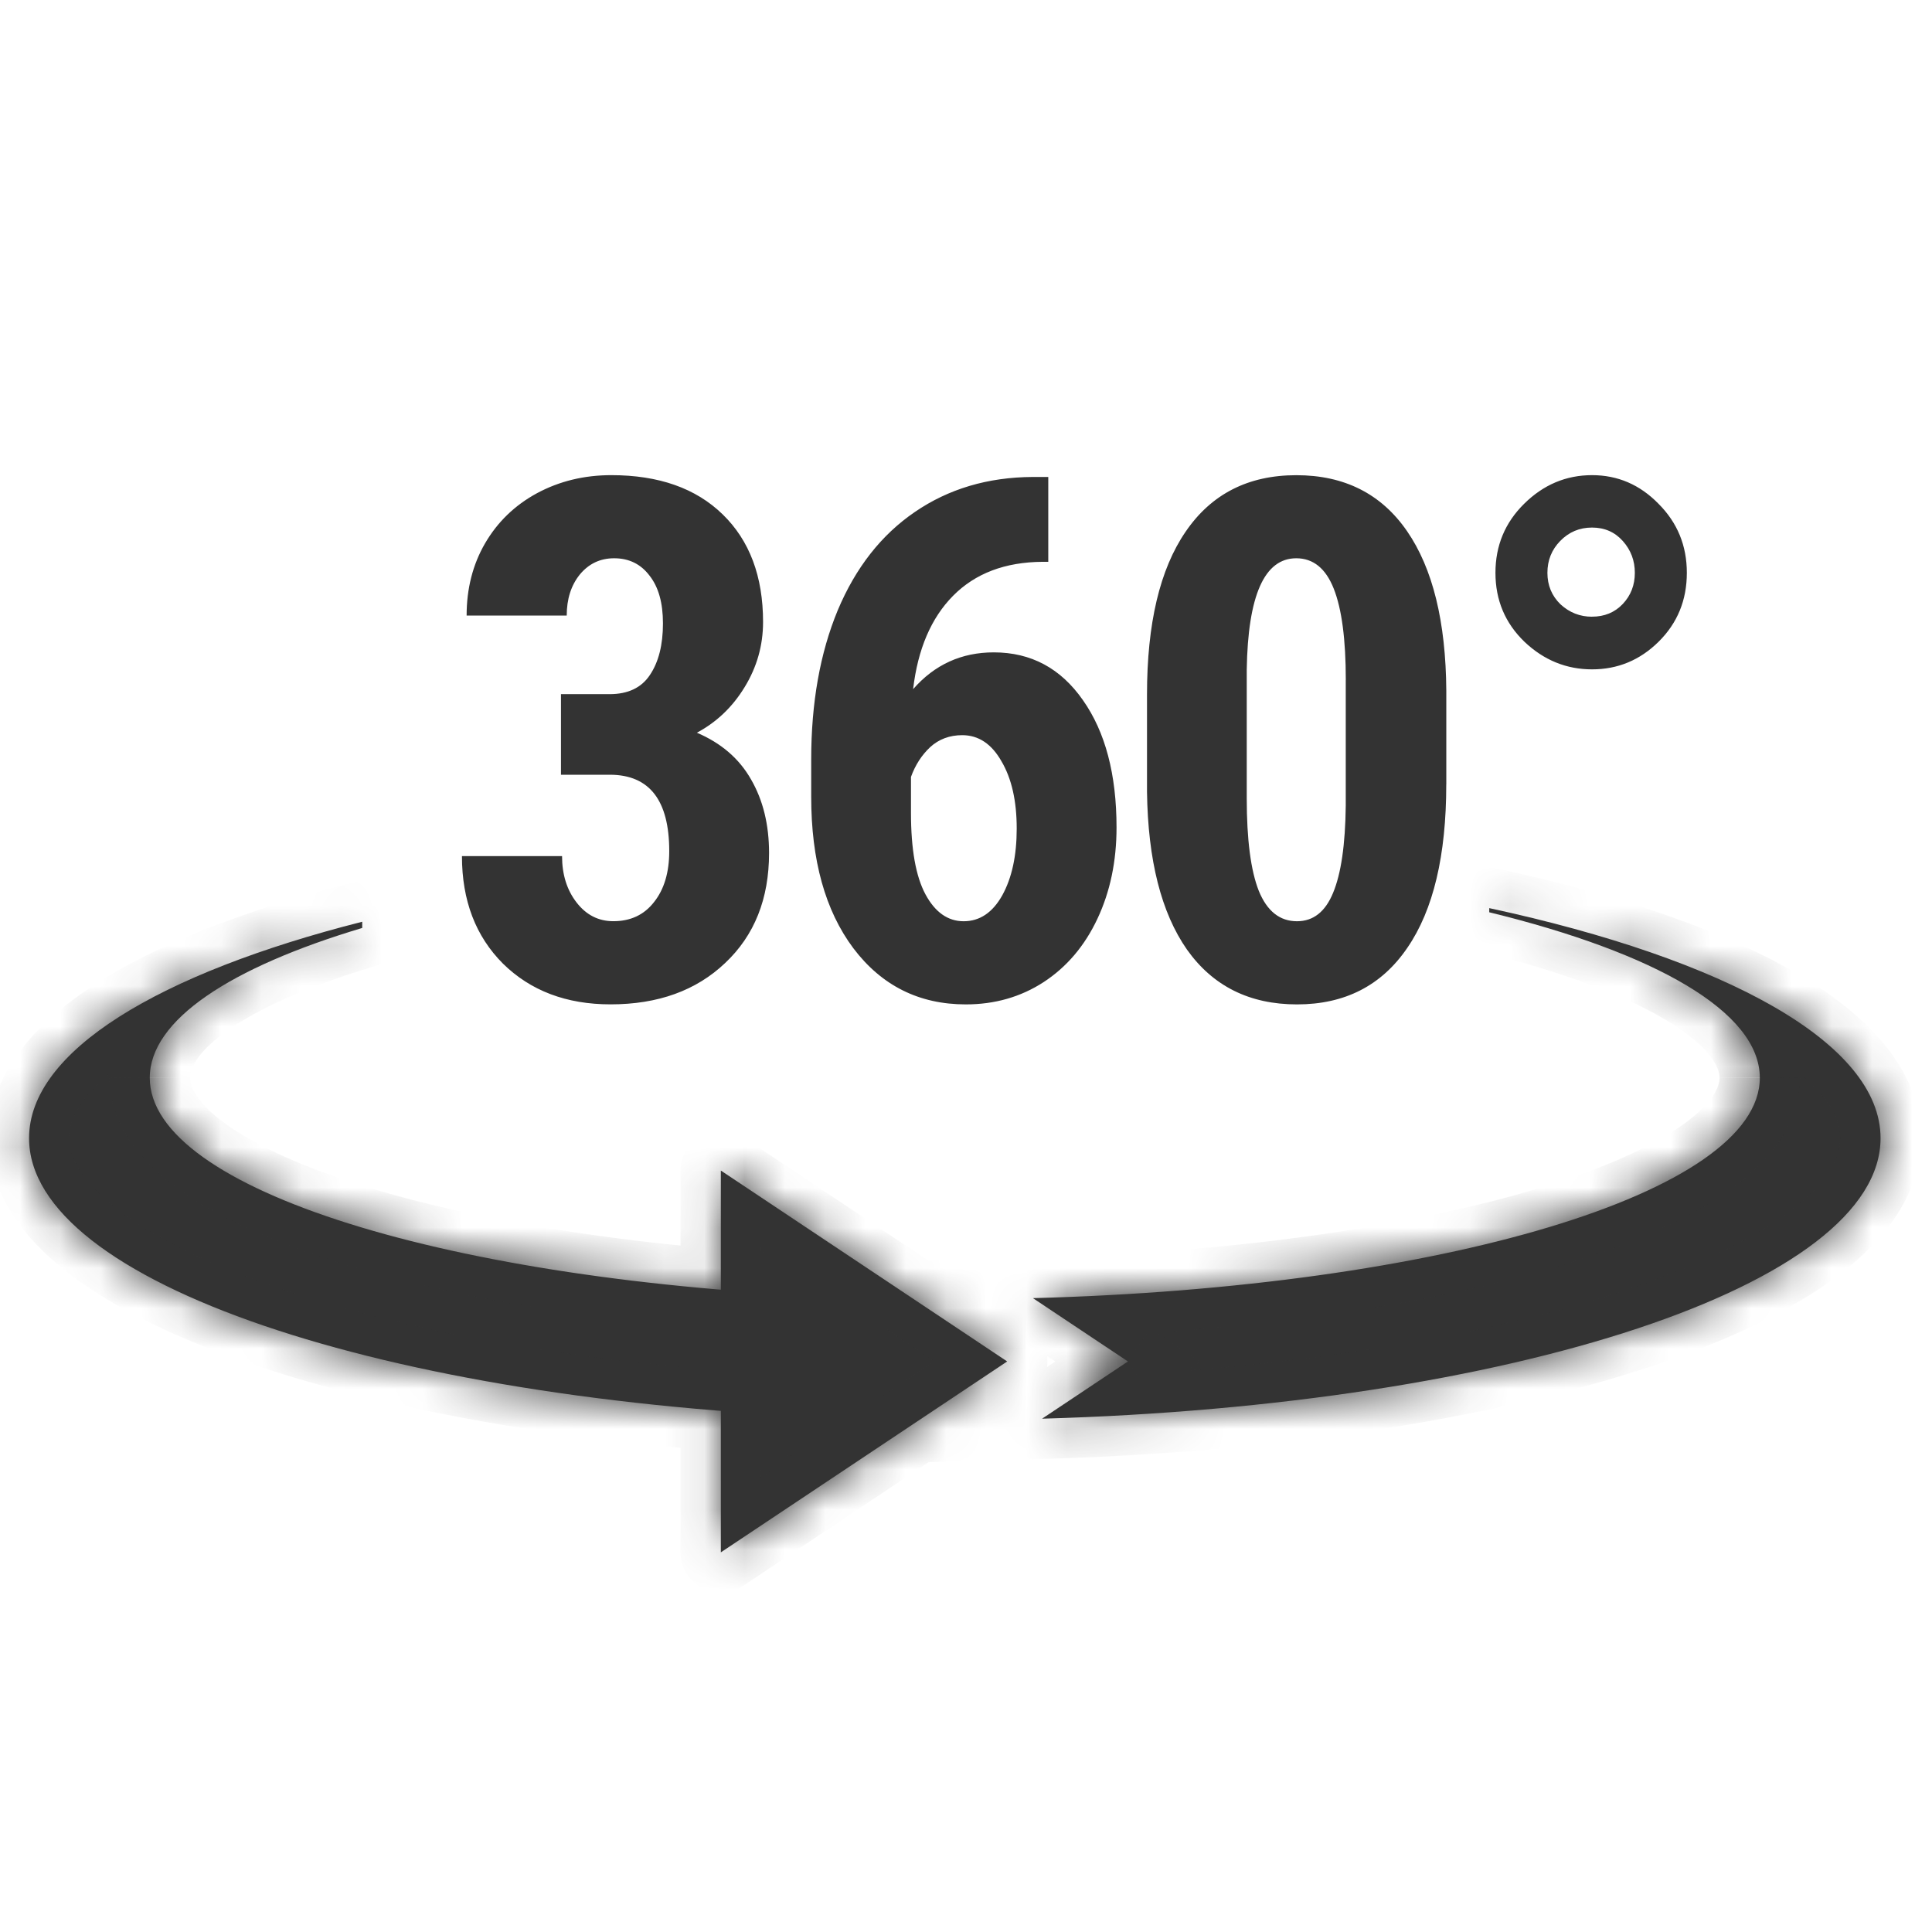 <svg viewBox="0 0 48 48" fill="none" xmlns="http://www.w3.org/2000/svg"><mask id="a" fill="#fff"><path d="M9 22.9C3.941 24.184.722 26.116.722 28.278c0 3.576 8.811 6.526 20.186 6.948v-3.002c-9.714-.376-17.187-2.671-17.187-5.446 0-1.436 2.001-2.743 5.278-3.723v-.155zM37 22.665v-.103c5.882 1.268 9.722 3.356 9.722 5.716 0 3.643-9.146 6.637-20.832 6.969l2.133-1.422-2.36-1.573c10.135-.268 18.059-2.617 18.059-5.474 0-1.636-2.598-3.106-6.722-4.113z"/><path d="M25.023 33.825l-7.114-4.743v9.486l7.114-4.743z"/></mask><path d="M9 22.9C3.941 24.184.722 26.116.722 28.278c0 3.576 8.811 6.526 20.186 6.948v-3.002c-9.714-.376-17.187-2.671-17.187-5.446 0-1.436 2.001-2.743 5.278-3.723v-.155zM37 22.665v-.103c5.882 1.268 9.722 3.356 9.722 5.716 0 3.643-9.146 6.637-20.832 6.969l2.133-1.422-2.36-1.573c10.135-.268 18.059-2.617 18.059-5.474 0-1.636-2.598-3.106-6.722-4.113z" fill="#333"/><path d="M25.023 33.825l-7.114-4.743v9.486l7.114-4.743z" fill="#333"/><path d="M.722 28.278h-1 1zm8.278-5.378h1V21.614l-1.246.316.246.969zm11.909 12.326l-.037.999 1.037.038v-1.038h-1zm0-3.002h1v-.962l-.961-.037-.039.999zm-17.187-5.446h-1 1zM9 23.055l.286.958.714-.213v-.745h-1zm28-.493l.211-.978-1.211-.261v1.238h1zm0 .103h-1v.785l.763.186.237-.972zm9.722 5.613h-1 1zm-20.832 6.969l-.555-.832-2.896 1.931 3.479-.099-.028-1zm2.133-1.422l.555.832 1.248-.832-1.248-.832-.555.832zm-2.36-1.573l-.026-1-3.151.083 2.622 1.748.555-.832zm18.059-5.474h-1 1zm-25.813 2.304l.555-.832c-.307-.205-.701-.224-1.027-.05-.325.174-.528.513-.528.882h1zm7.114 4.743l.555.832c.278-.185.445-.498.445-.832a1.0 1 0 00-.445-.832l-.555.832zm-7.114 4.743h-1c0 .369.203.708.528.882.325.174.72.155 1.027-.05l-.555-.832zM1.722 28.278c0-.549.422-1.312 1.779-2.174 1.312-.834 3.268-1.606 5.745-2.235l-.492-1.938c-2.581.655-4.764 1.492-6.327 2.486-1.518.965-2.705 2.25-2.705 3.862h2zm19.224 5.949c-5.623-.209-10.568-1.042-14.073-2.239-1.758-.6-3.099-1.273-3.979-1.963-.894-.7-1.171-1.297-1.171-1.748h-2c0 1.337.824 2.45 1.938 3.322 1.127.882 2.7 1.644 4.566 2.281 3.744 1.278 8.893 2.131 14.645 2.344l.074-1.999zm-1.037-2.003v3.002h2v-3.002h-2zm-17.187-5.446c0 1.177.788 2.101 1.737 2.781.974.699 2.325 1.296 3.915 1.795 3.193 1.002 7.583 1.678 12.497 1.869l.077-1.998c-4.8-.186-9.003-.845-11.975-1.778-1.492-.469-2.618-.989-3.348-1.512-.756-.542-.902-.945-.902-1.156h-2zm5.992-4.681c-1.687.504-3.118 1.113-4.15 1.826-1.0.691-1.842 1.639-1.842 2.855h2c0-.219.159-.644.979-1.21.788-.544 1.995-1.079 3.586-1.555l-.573-1.916zm1.286.958v-.155h-2v.155h2zm26-.493v.103h2v-.103h-2zm11.722 5.716c0-1.756-1.403-3.126-3.156-4.135-1.82-1.048-4.362-1.914-7.355-2.559l-.421 1.955c2.89.623 5.209 1.434 6.779 2.338 1.637.942 2.154 1.796 2.154 2.401h2zm-21.804 7.969c5.909-.168 11.219-1.009 15.085-2.294 1.927-.641 3.552-1.41 4.716-2.303 1.148-.881 2.003-2.01 2.003-3.373h-2c0 .46-.289 1.071-1.22 1.786-.917.704-2.309 1.387-4.129 1.991-3.628 1.206-8.734 2.028-14.511 2.192l.057 1.999zm1.55-3.253l-2.133 1.422 1.109 1.664 2.133-1.422-1.109-1.664zm-2.36.091l2.36 1.573 1.109-1.664-2.36-1.573-1.109 1.664zm17.613-6.306c0 .218-.157.639-.967 1.202-.779.541-1.974 1.074-3.55 1.549-3.138.945-7.559 1.591-12.568 1.724l.053 1.999c5.126-.136 9.734-.798 13.092-1.808 1.672-.503 3.091-1.11 4.115-1.821.993-.69 1.826-1.633 1.826-2.844h-2zm-5.959-3.142c2.015.492 3.587 1.082 4.631 1.707 1.104.661 1.328 1.179 1.328 1.434h2c0-1.38-1.075-2.416-2.301-3.15-1.287-.771-3.076-1.419-5.184-1.934l-.475 1.943zm-19.409 6.278l7.114 4.743 1.109-1.664-7.114-4.743-1.109 1.664zm7.114 3.079l-7.114 4.743 1.109 1.664 7.114-4.743-1.109-1.664zm-7.56-3.911v9.486h2v-9.486h-2z" fill="#333" mask="url(#a)"/><path d="M13.94 17.246h1.204c.457 0 .791-.158 1.002-.475.217-.322.325-.75.325-1.283 0-.51-.111-.905-.334-1.187-.217-.287-.51-.431-.879-.431-.346 0-.63.135-.853.404-.217.27-.325.609-.325 1.02h-2.487c0-.668.152-1.266.457-1.793.31-.533.741-.949 1.292-1.248.557-.299 1.172-.448 1.846-.448 1.178 0 2.101.325 2.768.976.668.65 1.002 1.541 1.002 2.672 0 .58-.152 1.119-.457 1.617-.299.492-.694.87-1.187 1.134.604.258 1.052.644 1.345 1.16.299.516.448 1.125.448 1.828 0 1.137-.363 2.048-1.09 2.733-.721.686-1.67 1.028-2.848 1.028-1.096 0-1.986-.337-2.672-1.011-.68-.68-1.02-1.57-1.02-2.672h2.487c0 .457.12.841.36 1.151.24.311.545.466.914.466.428 0 .765-.158 1.011-.475.252-.316.378-.738.378-1.266 0-1.26-.489-1.893-1.468-1.898h-1.222v-2.004zM26.044 11.849v2.109h-.141c-.932.006-1.673.287-2.224.844-.545.551-.876 1.324-.993 2.32.533-.609 1.201-.914 2.004-.914.926 0 1.664.396 2.215 1.187.557.791.835 1.846.835 3.164 0 .838-.158 1.594-.475 2.268-.317.674-.762 1.198-1.336 1.573-.568.369-1.213.554-1.934.554-1.16 0-2.092-.466-2.795-1.397-.697-.932-1.046-2.186-1.046-3.762v-.923c0-1.412.22-2.648.659-3.709.445-1.06 1.084-1.875 1.916-2.443.838-.574 1.813-.864 2.927-.87h.387zm-2.136 6.416c-.316 0-.583.1-.8.299-.211.199-.369.445-.475.738v.896c0 .902.12 1.576.36 2.022.24.445.557.668.949.668.398 0 .718-.214.958-.642.24-.434.36-.987.36-1.661 0-.686-.126-1.242-.378-1.67-.246-.434-.571-.65-.976-.65zM35.932 19.487c0 1.77-.322 3.123-.967 4.061-.639.938-1.553 1.406-2.742 1.406-1.178 0-2.089-.454-2.733-1.362-.639-.914-.97-2.221-.993-3.92v-2.417c0-1.764.319-3.111.958-4.043.639-.938 1.556-1.406 2.751-1.406 1.195 0 2.112.463 2.751 1.389.639.926.964 2.247.976 3.964v2.329zm-2.496-2.593c0-1.008-.1-1.764-.299-2.268-.199-.504-.51-.756-.932-.756-.791 0-1.201.923-1.23 2.769v3.19c0 1.031.1 1.799.299 2.303.205.504.521.756.949.756.404 0 .703-.234.896-.703.199-.475.305-1.198.316-2.171v-3.12zM37.154 14.231c0-.674.237-1.245.712-1.714.48-.475 1.043-.712 1.688-.712.639 0 1.189.237 1.652.712.469.469.703 1.04.703 1.714 0 .68-.234 1.251-.703 1.714-.463.457-1.014.685-1.652.685-.639 0-1.198-.229-1.679-.685-.48-.463-.721-1.034-.721-1.714zm2.399 1.09c.31 0 .565-.105.765-.316.199-.211.299-.469.299-.773 0-.305-.1-.568-.299-.791-.199-.223-.454-.334-.765-.334-.311 0-.574.111-.791.334-.211.217-.317.48-.317.791 0 .31.108.571.325.782.223.205.483.308.782.308z" fill="#333"/></svg>